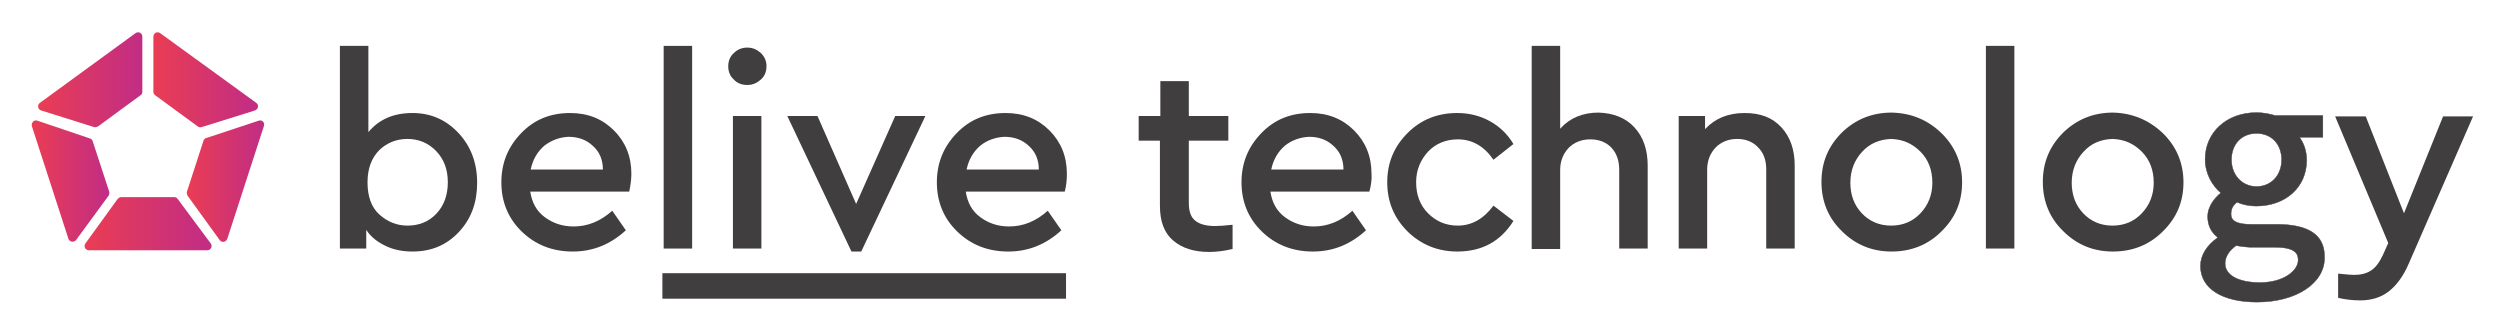 <?xml version="1.0" encoding="utf-8"?>
<!-- Generator: Adobe Illustrator 24.0.0, SVG Export Plug-In . SVG Version: 6.00 Build 0)  -->
<svg version="1.1" id="Layer_1" xmlns="http://www.w3.org/2000/svg" xmlns:xlink="http://www.w3.org/1999/xlink" x="0px" y="0px"
	 viewBox="0 0 588.4 76.6" style="enable-background:new 0 0 588.4 76.6;" xml:space="preserve">
<style type="text/css">
	.st0{fill:#403E3E;}
	.st1{fill:#403E3E;stroke:#403E3E;stroke-width:0.1;stroke-miterlimit:10;}
	.st2{fill:url(#SVGID_1_);}
	.st3{fill:url(#SVGID_2_);}
	.st4{fill:url(#SVGID_3_);}
	.st5{fill:url(#SVGID_4_);}
	.st6{fill:url(#SVGID_5_);}
</style>
<g>
	<g>
		<path class="st0" d="M107.9,31.3c2.9,3.1,4.4,7,4.4,11.7c0,4.7-1.4,8.5-4.3,11.6c-2.9,3.1-6.5,4.6-10.9,4.6
			c-2.3,0-4.4-0.4-6.3-1.3c-1.9-0.9-3.5-2.1-4.6-3.8v4.4h-6.2V10.8h6.7v20.3c2.5-3,5.9-4.5,10.4-4.5C101.4,26.6,105,28.2,107.9,31.3
			z M102.7,50.3c1.8-1.9,2.7-4.4,2.7-7.4c0-3-0.9-5.4-2.7-7.3s-4.1-2.9-6.8-2.9c-2.6,0-4.8,0.9-6.6,2.6c-1.8,1.8-2.8,4.3-2.8,7.6
			c0,3.3,0.9,5.9,2.8,7.6s4.1,2.6,6.6,2.6C98.6,53.1,100.9,52.2,102.7,50.3z"/>
	</g>
	<g>
		<path class="st0" d="M148.1,45.1h-23.3c0.4,2.6,1.5,4.6,3.4,6s4.1,2.2,6.8,2.2c3.3,0,6.3-1.2,9.1-3.7l3.2,4.6
			c-3.6,3.3-7.7,5-12.5,5c-4.8,0-8.8-1.6-12-4.7c-3.2-3.1-4.8-7-4.8-11.6c0-4.6,1.6-8.4,4.7-11.6c3.1-3.2,6.9-4.7,11.5-4.7
			c4.2,0,7.6,1.4,10.3,4.1s4.1,6.1,4.1,10.2C148.6,42.2,148.4,43.6,148.1,45.1z M128.1,34.3c-1.6,1.4-2.7,3.2-3.2,5.6h17
			c0-2.3-0.8-4.2-2.4-5.6c-1.5-1.4-3.4-2.1-5.7-2.1C131.7,32.3,129.8,33,128.1,34.3z"/>
	</g>
	<g>
		<path class="st0" d="M162.9,58.5h-6.7V10.8h6.7V58.5z"/>
	</g>
	<g>
		<path class="st0" d="M179.1,12.5c0.9,0.9,1.3,1.9,1.3,3.1c0,1.2-0.4,2.3-1.3,3.1c-0.9,0.8-1.9,1.3-3.2,1.3c-1.3,0-2.4-0.4-3.2-1.3
			c-0.9-0.8-1.3-1.9-1.3-3.1c0-1.2,0.4-2.3,1.3-3.1c0.9-0.9,2-1.3,3.2-1.3C177.2,11.2,178.2,11.7,179.1,12.5z M179.2,58.5h-6.7V27.3
			h6.7V58.5z"/>
	</g>
	<g>
		<path class="st0" d="M217.8,27.3l-15.1,31.9h-2.3l-15.1-31.9h7.1l9.1,20.7l9.2-20.7H217.8z"/>
	</g>
	<g>
		<path class="st0" d="M250.6,45.1h-23.3c0.4,2.6,1.5,4.6,3.4,6s4.1,2.2,6.8,2.2c3.3,0,6.3-1.2,9.1-3.7l3.2,4.6
			c-3.6,3.3-7.7,5-12.5,5c-4.8,0-8.8-1.6-12-4.7c-3.2-3.1-4.8-7-4.8-11.6c0-4.6,1.6-8.4,4.7-11.6c3.1-3.2,6.9-4.7,11.5-4.7
			c4.2,0,7.6,1.4,10.3,4.1s4.1,6.1,4.1,10.2C251.1,42.2,251,43.6,250.6,45.1z M230.7,34.3c-1.6,1.4-2.7,3.2-3.2,5.6h17
			c0-2.3-0.8-4.2-2.4-5.6c-1.5-1.4-3.4-2.1-5.7-2.1C234.3,32.3,232.3,33,230.7,34.3z"/>
	</g>
	<g>
		<path class="st0" d="M290.1,52.9v5.7c-2.1,0.5-4,0.7-5.5,0.7c-3.6,0-6.4-0.9-8.5-2.7s-3.1-4.5-3.1-8.2V33.1H268v-5.8h5.1v-8.2h6.7
			v8.2h9.3v5.8h-9.3v14.7c0,2,0.5,3.4,1.6,4.2c1,0.8,2.6,1.2,4.6,1.2C286.9,53.2,288.3,53.1,290.1,52.9z"/>
	</g>
	<g>
		<path class="st0" d="M322.3,45.1h-23.3c0.4,2.6,1.5,4.6,3.4,6s4.1,2.2,6.8,2.2c3.3,0,6.3-1.2,9.1-3.7l3.2,4.6
			c-3.6,3.3-7.7,5-12.5,5c-4.8,0-8.8-1.6-12-4.7c-3.2-3.1-4.8-7-4.8-11.6c0-4.6,1.6-8.4,4.7-11.6c3.1-3.2,6.9-4.7,11.5-4.7
			c4.2,0,7.6,1.4,10.3,4.1s4.1,6.1,4.1,10.2C322.9,42.2,322.7,43.6,322.3,45.1z M302.4,34.3c-1.6,1.4-2.7,3.2-3.2,5.6h17
			c0-2.3-0.8-4.2-2.4-5.6c-1.5-1.4-3.4-2.1-5.7-2.1C306,32.3,304,33,302.4,34.3z"/>
	</g>
	<g>
		<path class="st0" d="M350.8,28.6c2.3,1.3,4.1,3.1,5.4,5.3l-4.7,3.7c-2.2-3.2-5-4.8-8.4-4.8c-2.8,0-5.2,1-7,2.9
			c-1.8,2-2.8,4.3-2.8,7.2c0,2.9,0.9,5.4,2.8,7.3s4.2,2.9,7,2.9c3.3,0,6.1-1.6,8.4-4.7l4.7,3.6c-3,4.8-7.4,7.2-13.2,7.2
			c-4.6,0-8.5-1.6-11.7-4.7c-3.2-3.2-4.8-7-4.8-11.6s1.6-8.4,4.8-11.6s7.1-4.7,11.7-4.7C345.9,26.6,348.5,27.3,350.8,28.6z"/>
	</g>
	<g>
		<path class="st0" d="M384.7,30c2.1,2.3,3.1,5.3,3.1,9v19.5h-6.7V40c0-2.2-0.6-3.9-1.8-5.2c-1.2-1.3-2.9-2-5-2s-3.8,0.7-5.1,2
			c-1.3,1.4-2,3.1-2,5.2v18.6h-6.7V10.8h6.7v19.5c2.2-2.5,5.3-3.8,9-3.8C379.8,26.6,382.7,27.8,384.7,30z"/>
	</g>
	<g>
		<path class="st0" d="M419.3,30c2.1,2.3,3.1,5.3,3.1,9v19.5h-6.7V39.9c0-2.2-0.6-3.9-1.9-5.2c-1.2-1.3-2.9-2-4.9-2
			c-2.1,0-3.8,0.7-5.1,2c-1.3,1.4-2,3.1-2,5.2v18.6h-6.7V27.3h6.2v3.1c2.3-2.5,5.4-3.8,9.3-3.8C414.4,26.6,417.2,27.7,419.3,30z"/>
	</g>
	<g>
		<path class="st0" d="M456.9,31.3c3.2,3.1,4.9,7,4.9,11.6s-1.6,8.4-4.9,11.6c-3.2,3.2-7.2,4.7-11.7,4.7c-4.6,0-8.5-1.6-11.7-4.8
			c-3.2-3.1-4.8-7-4.8-11.6s1.6-8.4,4.8-11.6c3.2-3.1,7.1-4.7,11.7-4.7C449.8,26.6,453.7,28.2,456.9,31.3z M438.3,35.7
			c-1.8,1.9-2.8,4.4-2.8,7.3c0,2.9,0.9,5.3,2.7,7.2c1.8,1.9,4.1,2.9,6.9,2.9c2.8,0,5.1-1,6.9-2.9s2.8-4.3,2.8-7.2
			c0-2.9-0.9-5.4-2.8-7.3s-4.1-2.9-6.9-3C442.5,32.8,440.1,33.7,438.3,35.7z"/>
	</g>
	<g>
		<path class="st0" d="M474.1,58.5h-6.7V10.8h6.7V58.5z"/>
	</g>
	<g>
		<path class="st0" d="M509,31.3c3.2,3.1,4.9,7,4.9,11.6s-1.6,8.4-4.9,11.6c-3.2,3.2-7.2,4.7-11.7,4.7c-4.6,0-8.5-1.6-11.7-4.8
			c-3.2-3.1-4.8-7-4.8-11.6s1.6-8.4,4.8-11.6c3.2-3.1,7.1-4.7,11.7-4.7C501.8,26.6,505.7,28.2,509,31.3z M490.4,35.7
			c-1.8,1.9-2.8,4.4-2.8,7.3c0,2.9,0.9,5.3,2.7,7.2c1.8,1.9,4.1,2.9,6.9,2.9c2.8,0,5.1-1,6.9-2.9s2.8-4.3,2.8-7.2
			c0-2.9-0.9-5.4-2.8-7.3s-4.1-2.9-6.9-3C494.5,32.8,492.2,33.7,490.4,35.7z"/>
	</g>
	<g>
		<path class="st1" d="M518.5,62.7c0-2.5,1.7-4.9,4.5-6.6v-0.2c-1.6-0.9-2.7-2.5-2.7-4.8c0-2.4,1.8-4.4,3.4-5.4v-0.2
			c-2-1.5-4-4.4-4-7.8c0-6.4,5.3-10.4,11.5-10.4c1.7,0,3.2,0.3,4.3,0.7h10.7v3.8h-6.3c1.4,1.3,2.5,3.5,2.5,6c0,6.2-5,10.1-11.2,10.1
			c-1.5,0-3.2-0.3-4.6-1c-1.1,0.9-2,1.8-2,3.4c0,1.9,1.3,3.2,5.4,3.2h6c7.1,0,10.7,2.1,10.7,7c0,5.4-6,10.1-15.5,10.1
			C523.7,70.5,518.5,67.7,518.5,62.7z M541.6,61.1c0-2.7-2.1-3.6-6.2-3.6h-5.3c-1.2,0-2.6-0.1-4-0.4c-2.2,1.5-3.1,3.2-3.1,4.9
			c0,3.1,3.3,5.1,8.9,5.1C537.7,67.1,541.6,64.2,541.6,61.1z M537.6,37.5c0-4.2-2.9-6.8-6.5-6.8c-3.6,0-6.5,2.5-6.5,6.8
			c0,4.2,3,6.9,6.5,6.9S537.6,41.8,537.6,37.5z"/>
		<path class="st1" d="M531.2,71.1c-8.2,0-13.3-3.2-13.3-8.5c0-2.5,1.5-4.9,4.1-6.7c-1.6-1.2-2.4-2.9-2.4-4.9c0-2.7,2-4.7,3.1-5.6
			c-1.9-1.6-3.7-4.4-3.7-7.9c0-6.4,5.1-11,12.1-11c1.5,0,3.1,0.3,4.4,0.7h11.2v5.1h-5.5c1.1,1.5,1.7,3.4,1.7,5.4
			c0,6.3-4.9,10.8-11.9,10.8c-1.5,0-3.1-0.3-4.5-0.9c-0.9,0.7-1.4,1.5-1.4,2.7c0,0.8,0,2.5,4.7,2.5h6c7.6,0,11.3,2.5,11.3,7.6
			C547.3,66.6,540.5,71.1,531.2,71.1z M531.1,27.8c-5.4,0-10.8,3.3-10.8,9.7c0,3.4,1.9,6,3.7,7.3l0.3,0.2V46l-0.3,0.2
			c-0.7,0.5-3.1,2.3-3.1,4.9c0,2.3,1.3,3.6,2.4,4.2l0.3,0.2v1l-0.3,0.2c-2.7,1.7-4.2,3.8-4.2,6c0,4.4,4.6,7.2,12,7.2
			c8.5,0,14.8-4.1,14.8-9.4c0-2.7-1-6.3-10-6.3h-6c-4,0-6-1.3-6-3.8c0-1.9,1.1-3.1,2.2-4l0.3-0.2l0.4,0.2c1.3,0.6,2.9,0.9,4.3,0.9
			c6.2,0,10.6-3.9,10.6-9.5c0-2.1-0.9-4.2-2.3-5.5l-1.2-1.1h7.3v-2.5l-10.3,0C534.5,28.2,533.1,27.8,531.1,27.8z M531.9,67.7
			c-5.9,0-9.5-2.2-9.5-5.8c0-1.4,0.6-3.5,3.4-5.4l0.2-0.2l0.3,0.1c1.6,0.4,3.1,0.4,3.8,0.4h5.3c3.2,0,6.8,0.5,6.8,4.3
			C542.2,64.4,538.4,67.7,531.9,67.7z M526.3,57.8c-1.7,1.2-2.6,2.7-2.6,4.2c0,2.8,3.2,4.5,8.2,4.5c5.6,0,9-2.8,9-5.3
			c0-1.5-0.7-3-5.5-3h-5.3C529.3,58.2,527.9,58.1,526.3,57.8z M531.1,45.1c-4.1,0-7.2-3.2-7.2-7.6c0-4.4,2.9-7.5,7.2-7.5
			s7.2,3.1,7.2,7.5C538.3,41.9,535.3,45.1,531.1,45.1z M531.1,31.4c-3.5,0-5.9,2.5-5.9,6.2c0,3.6,2.5,6.3,5.9,6.3s5.9-2.6,5.9-6.3
			C537,33.9,534.6,31.4,531.1,31.4z"/>
	</g>
	<g>
		<path class="st0" d="M582.1,27.3l-15.2,34.8c-1.3,3-2.9,5.1-4.7,6.5c-1.8,1.4-4.1,2.1-6.7,2.1c-1.7,0-3.5-0.2-5.2-0.6v-5.7
			c2,0.2,3.2,0.3,3.7,0.3c1.6,0,2.9-0.3,4-1c1.1-0.7,2-1.9,2.8-3.6l1.3-2.9l-12.5-29.8h7.2l9,22.8l9.2-22.8H582.1z"/>
	</g>
	<g>
		<rect x="155.9" y="64.3" class="st0" width="95" height="6"/>
	</g>
</g>
<g>
	<linearGradient id="SVGID_1_" gradientUnits="userSpaceOnUse" x1="19.881" y1="52.657" x2="49.789" y2="52.657">
		<stop  offset="0" style="stop-color:#EA3D54"/>
		<stop  offset="1" style="stop-color:#C12D85"/>
	</linearGradient>
	<path class="st2" d="M41.8,46.8c-0.2-0.3-0.5-0.4-0.8-0.4l-12.5,0c-0.3,0-0.6,0.2-0.8,0.4l-7.6,10.5c-0.5,0.7,0,1.6,0.8,1.6l27.9,0
		c0.8,0,1.3-0.9,0.8-1.6L41.8,46.8z"/>
	<linearGradient id="SVGID_2_" gradientUnits="userSpaceOnUse" x1="36.129" y1="18.814" x2="60.707" y2="18.814">
		<stop  offset="0" style="stop-color:#EA3D54"/>
		<stop  offset="1" style="stop-color:#C12D85"/>
	</linearGradient>
	<path class="st3" d="M36.5,22.4l10.1,7.4c0.3,0.2,0.6,0.2,0.9,0.1L60,26c0.8-0.3,1-1.3,0.3-1.8L37.7,7.8c-0.7-0.5-1.6,0-1.6,0.8v13
		C36.1,21.9,36.3,22.3,36.5,22.4z"/>
	<linearGradient id="SVGID_3_" gradientUnits="userSpaceOnUse" x1="8.963" y1="18.814" x2="33.542" y2="18.814">
		<stop  offset="0" style="stop-color:#EA3D54"/>
		<stop  offset="1" style="stop-color:#C12D85"/>
	</linearGradient>
	<path class="st4" d="M9.7,26l12.4,3.9c0.3,0.1,0.6,0,0.9-0.1l10.1-7.4c0.3-0.2,0.4-0.5,0.4-0.8v-13c0-0.8-0.9-1.3-1.6-0.8L9.4,24.2
		C8.7,24.7,8.9,25.8,9.7,26z"/>
	<linearGradient id="SVGID_4_" gradientUnits="userSpaceOnUse" x1="7.493" y1="42.622" x2="25.753" y2="42.622">
		<stop  offset="0" style="stop-color:#EA3D54"/>
		<stop  offset="1" style="stop-color:#C12D85"/>
	</linearGradient>
	<path class="st5" d="M25.7,45.1l-3.9-11.9c-0.1-0.3-0.3-0.5-0.6-0.6L8.8,28.4c-0.8-0.3-1.5,0.5-1.3,1.3l8.6,26.5
		c0.3,0.8,1.3,0.9,1.8,0.3L25.6,46C25.7,45.7,25.8,45.4,25.7,45.1z"/>
	<linearGradient id="SVGID_5_" gradientUnits="userSpaceOnUse" x1="43.978" y1="42.622" x2="62.238" y2="42.622">
		<stop  offset="0" style="stop-color:#EA3D54"/>
		<stop  offset="1" style="stop-color:#C12D85"/>
	</linearGradient>
	<path class="st6" d="M60.9,28.4l-12.4,4.1c-0.3,0.1-0.5,0.3-0.6,0.6L44,45.1c-0.1,0.3,0,0.6,0.1,0.9l7.6,10.5
		c0.5,0.7,1.5,0.5,1.8-0.3l8.6-26.5C62.4,28.9,61.7,28.1,60.9,28.4z"/>
</g>
</svg>
